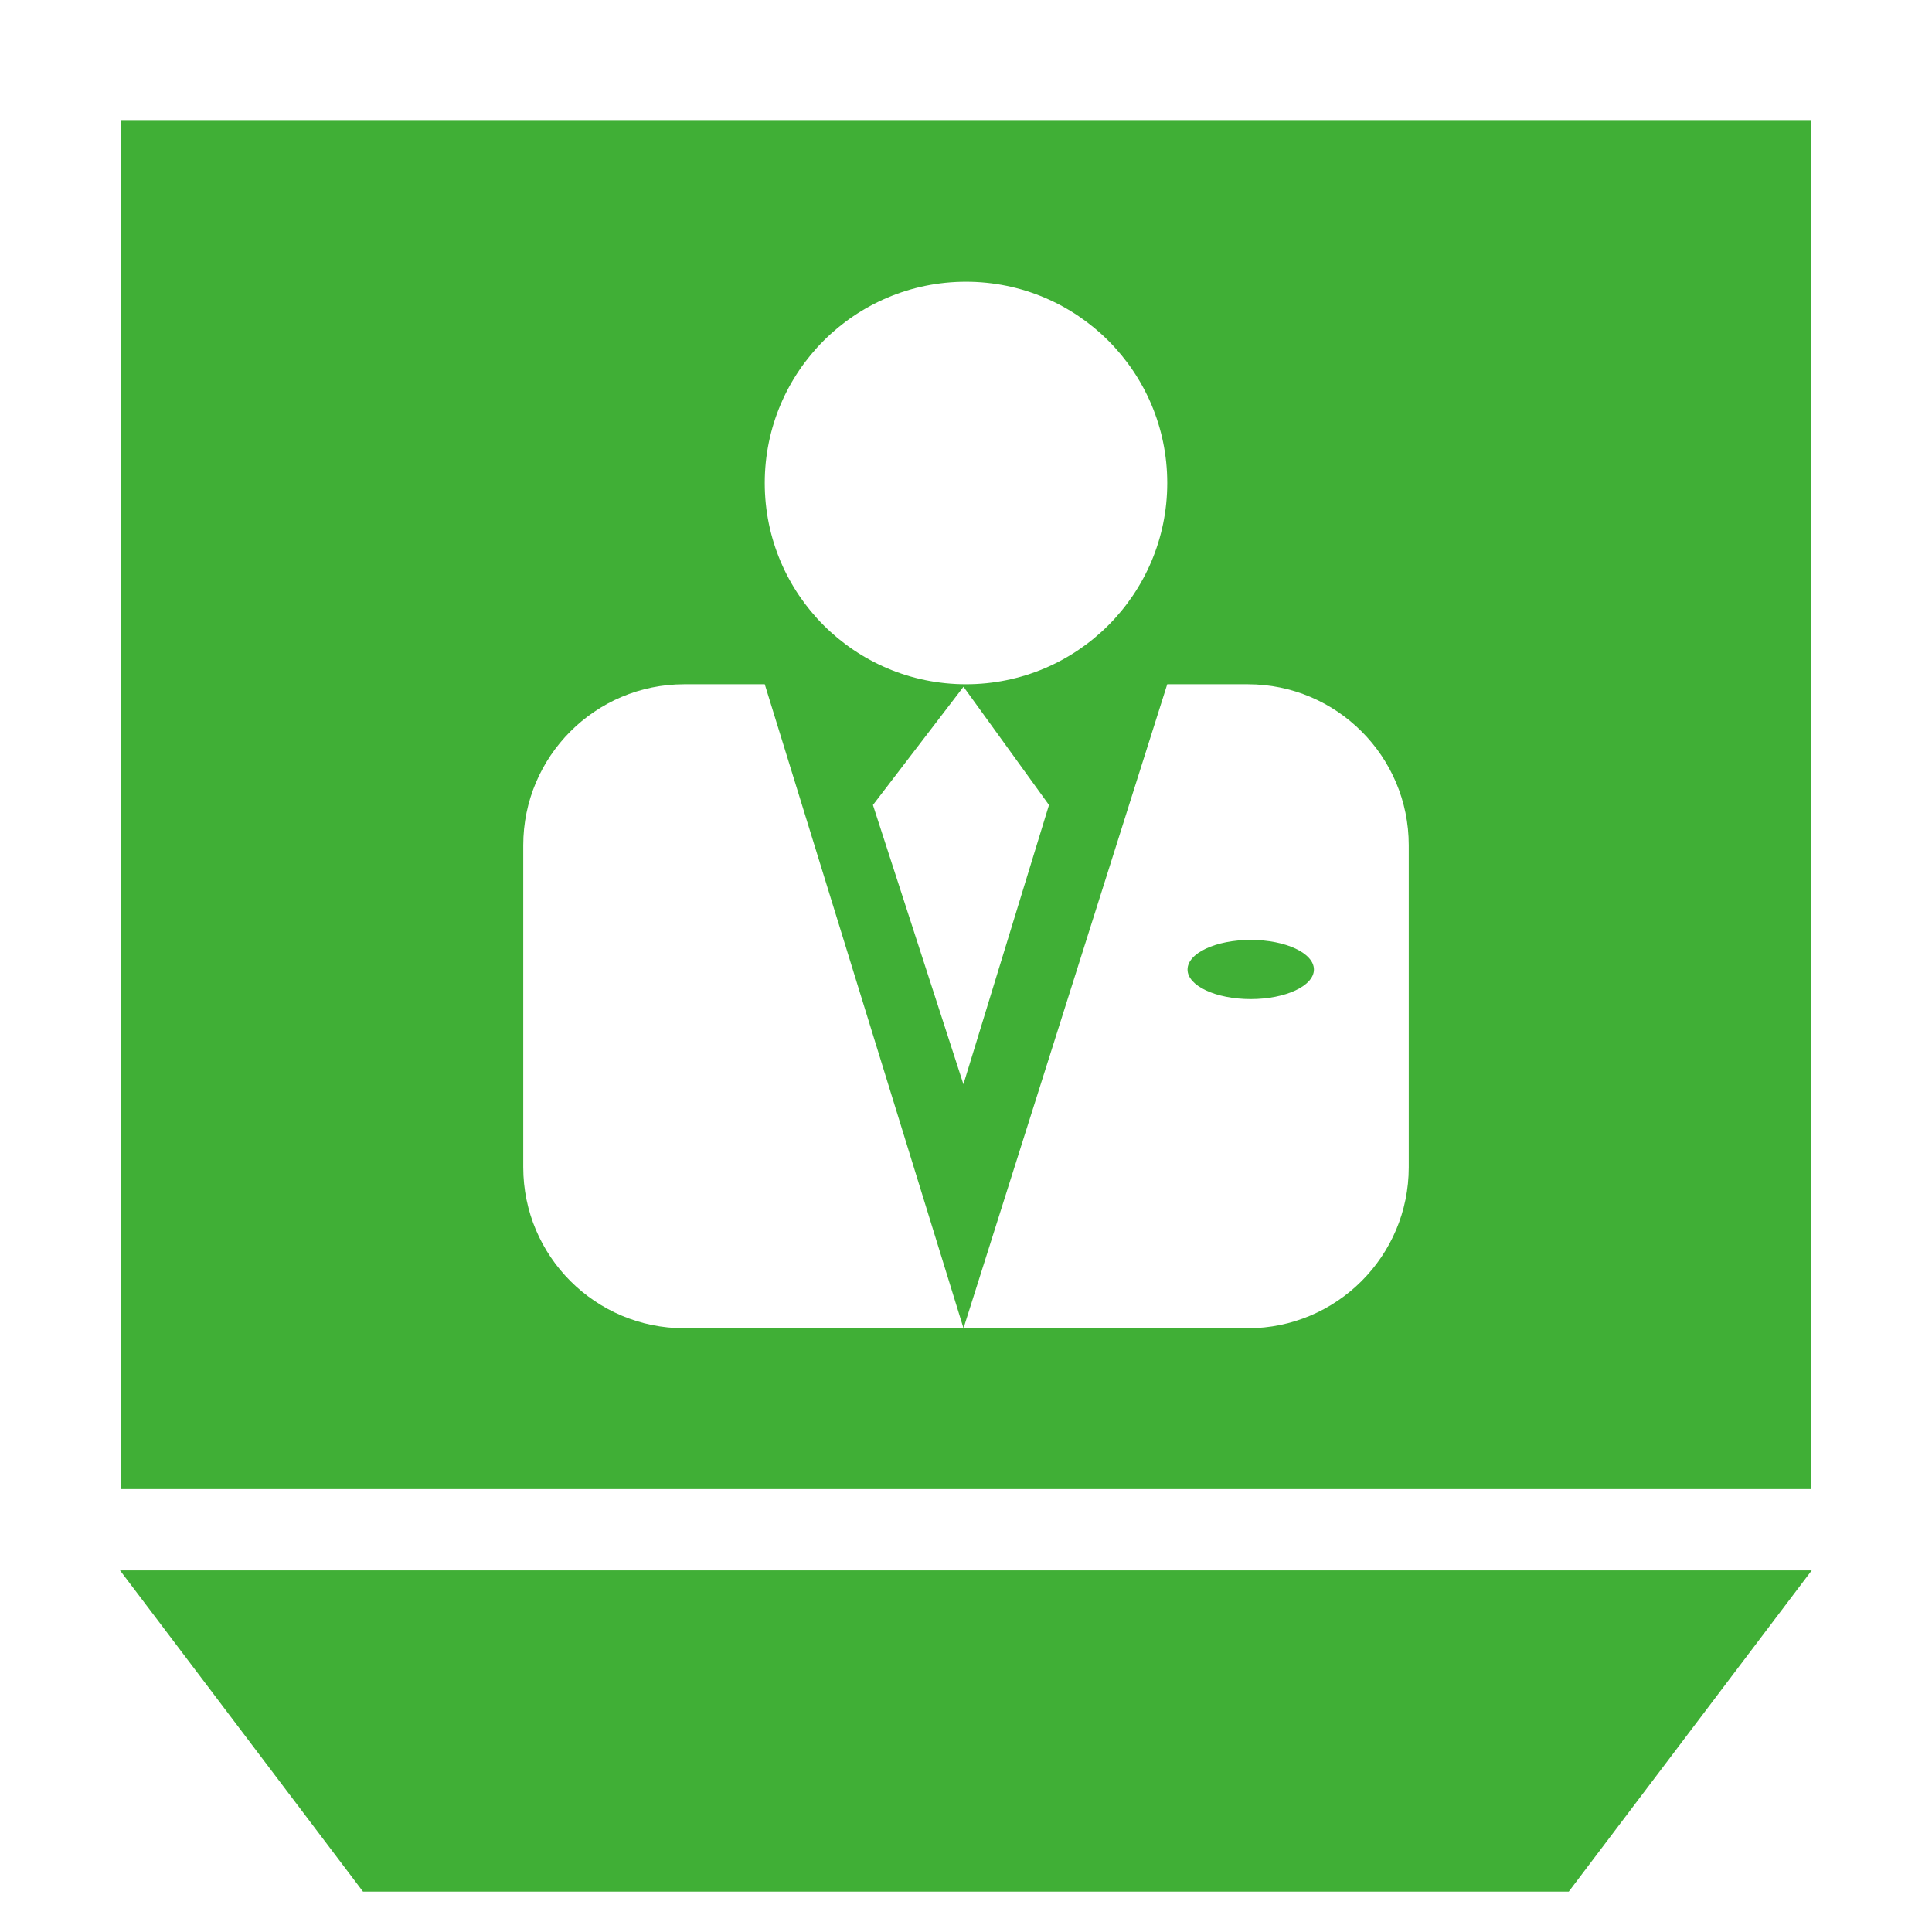 <?xml version="1.0" encoding="utf-8"?>
<!-- Generator: Adobe Illustrator 16.0.0, SVG Export Plug-In . SVG Version: 6.00 Build 0)  -->
<!DOCTYPE svg PUBLIC "-//W3C//DTD SVG 1.1//EN" "http://www.w3.org/Graphics/SVG/1.1/DTD/svg11.dtd">
<svg version="1.1" id="图层_1" xmlns="http://www.w3.org/2000/svg" xmlns:xlink="http://www.w3.org/1999/xlink" x="0px" y="0px"
	 width="24px" height="24px" viewBox="0 0 24 24" enable-background="new 0 0 24 24" xml:space="preserve">
<g>
	<g>
		<path fill-rule="evenodd" clip-rule="evenodd" fill="#40AF36" d="M22.5,1.492H1.498v17.006H22.5V1.492z M12,3.5
			c1.381,0,2.5,1.119,2.5,2.5S13.381,8.5,12,8.5S9.5,7.381,9.5,6S10.619,3.5,12,3.5z M13.031,10l-1.063,3.469L10.844,10l1.125-1.469
			L13.031,10z M17.5,14.5c0,1.104-0.896,2-2,2h-3.531H8.5c-1.104,0-2-0.896-2-2v-4c0-1.104,0.896-2,2-2h1l2.469,8l2.531-8h1
			c1.104,0,2,0.896,2,2V14.5z M1.491,19.508l3.018,3.99h14.979l3.018-3.99H1.491z M15.537,11.676c-0.434,0-0.785,0.164-0.785,0.368
			c0,0.203,0.352,0.367,0.785,0.367s0.785-0.164,0.785-0.367C16.322,11.84,15.971,11.676,15.537,11.676z"/>
	</g>
</g>
</svg>
